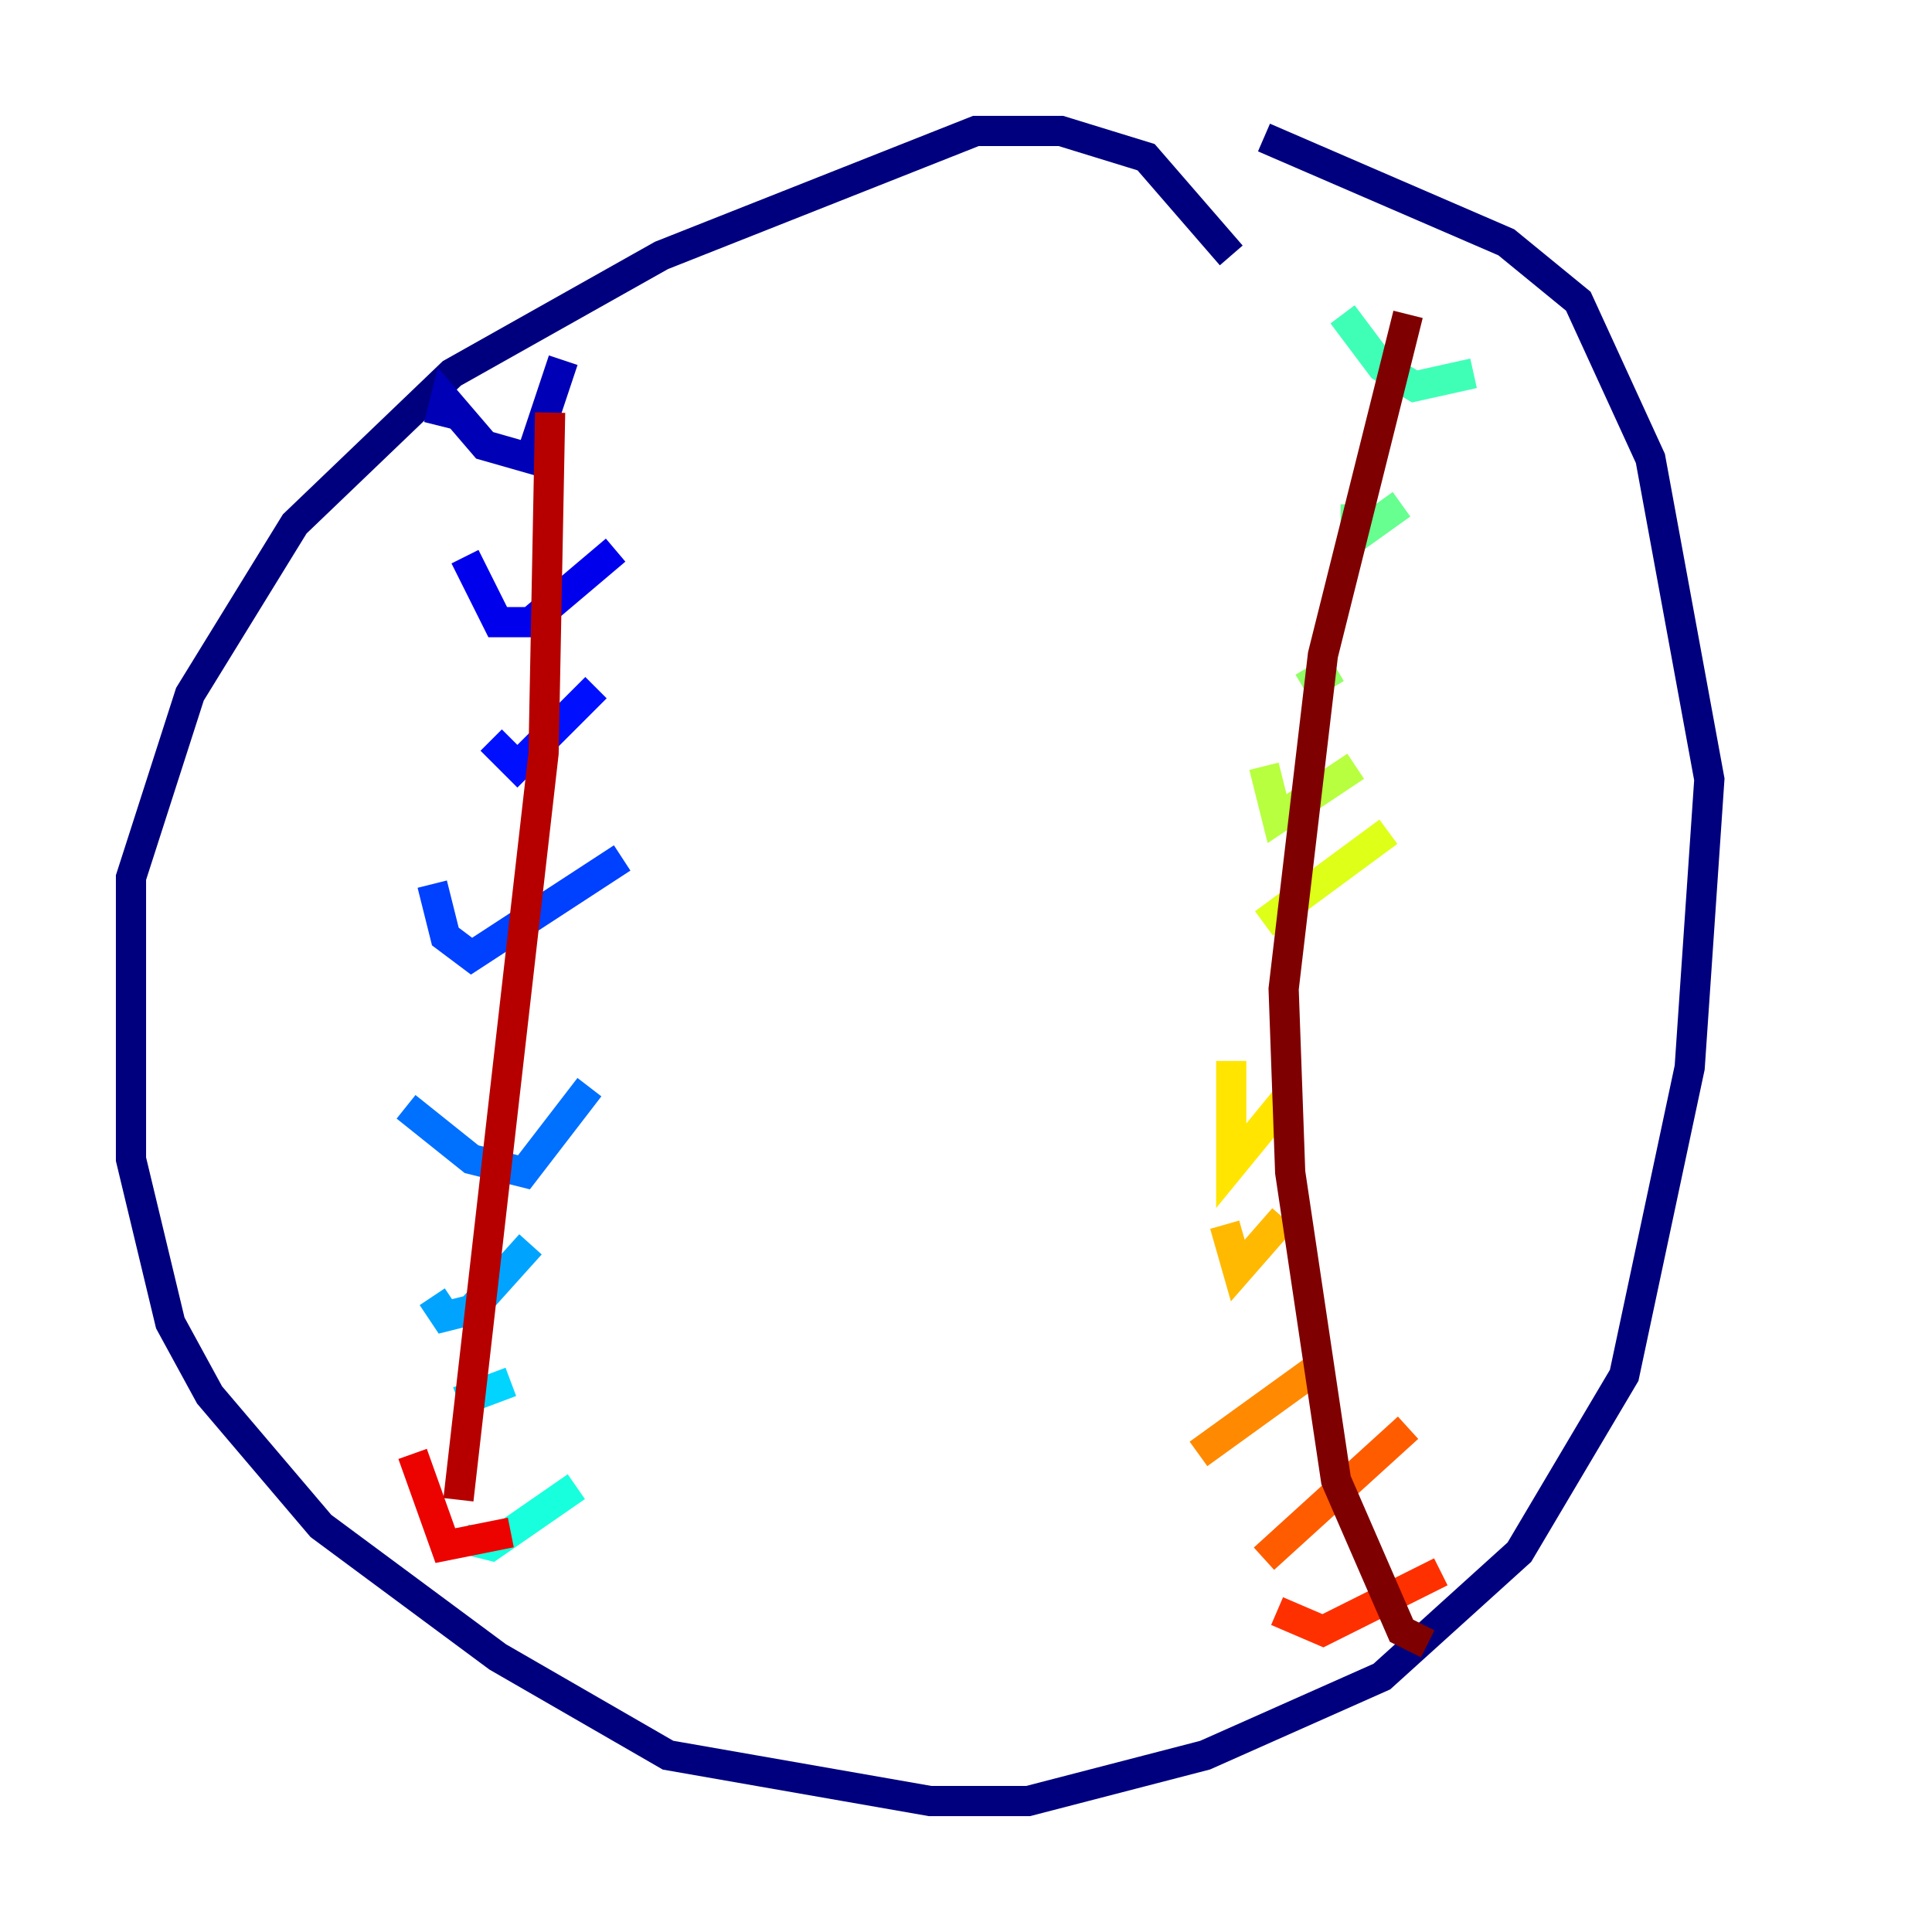 <?xml version="1.0" encoding="utf-8" ?>
<svg baseProfile="tiny" height="128" version="1.2" viewBox="0,0,128,128" width="128" xmlns="http://www.w3.org/2000/svg" xmlns:ev="http://www.w3.org/2001/xml-events" xmlns:xlink="http://www.w3.org/1999/xlink"><defs /><polyline fill="none" points="81.573,16.922 75.932,10.414 70.291,8.678 64.651,8.678 43.824,16.922 29.939,24.732 19.525,34.712 12.583,45.993 8.678,58.142 8.678,76.8 11.281,87.647 13.885,92.42 21.261,101.098 32.976,109.776 44.258,116.285 61.614,119.322 68.122,119.322 79.837,116.285 91.552,111.078 100.664,102.834 107.607,91.119 111.946,70.725 113.248,51.634 109.342,30.373 104.57,19.959 99.797,16.054 83.742,9.112" stroke="#00007f" stroke-width="2" /><polyline fill="none" points="29.071,28.203 29.505,26.468 32.108,29.505 35.146,30.373 37.315,23.864" stroke="#0000b6" stroke-width="2" /><polyline fill="none" points="30.807,36.881 32.976,41.22 35.146,41.22 40.786,36.447" stroke="#0000ec" stroke-width="2" /><polyline fill="none" points="32.542,49.031 34.278,50.766 39.485,45.559" stroke="#0010ff" stroke-width="2" /><polyline fill="none" points="28.637,58.576 29.505,62.047 31.241,63.349 41.22,56.841" stroke="#0040ff" stroke-width="2" /><polyline fill="none" points="26.902,73.329 31.241,76.8 34.712,77.668 39.051,72.027" stroke="#0070ff" stroke-width="2" /><polyline fill="none" points="28.637,85.912 29.505,87.214 31.241,86.78 35.146,82.441" stroke="#00a4ff" stroke-width="2" /><polyline fill="none" points="30.373,92.854 33.844,91.552" stroke="#00d4ff" stroke-width="2" /><polyline fill="none" points="30.807,101.966 32.542,102.4 38.183,98.495" stroke="#18ffdd" stroke-width="2" /><polyline fill="none" points="88.949,20.827 91.552,24.298 93.722,25.6 97.627,24.732" stroke="#3fffb7" stroke-width="2" /><polyline fill="none" points="89.817,33.41 89.817,35.58 92.854,33.41" stroke="#66ff90" stroke-width="2" /><polyline fill="none" points="86.346,45.559 88.515,44.258" stroke="#90ff66" stroke-width="2" /><polyline fill="none" points="83.742,50.766 84.61,54.237 89.817,50.766" stroke="#b7ff3f" stroke-width="2" /><polyline fill="none" points="83.742,61.18 91.986,55.105" stroke="#ddff18" stroke-width="2" /><polyline fill="none" points="81.573,70.291 81.573,77.234 85.478,72.461" stroke="#ffe500" stroke-width="2" /><polyline fill="none" points="81.139,81.139 82.007,84.176 85.044,80.705" stroke="#ffb900" stroke-width="2" /><polyline fill="none" points="79.403,96.325 87.214,90.685" stroke="#ff8900" stroke-width="2" /><polyline fill="none" points="83.742,103.268 93.288,94.59" stroke="#ff5c00" stroke-width="2" /><polyline fill="none" points="84.61,106.739 87.647,108.041 95.458,104.136" stroke="#ff3000" stroke-width="2" /><polyline fill="none" points="27.336,96.325 29.505,102.4 33.844,101.532" stroke="#ec0300" stroke-width="2" /><polyline fill="none" points="36.447,27.336 36.014,49.898 30.373,99.363" stroke="#b60000" stroke-width="2" /><polyline fill="none" points="93.288,20.827 87.647,43.39 85.044,65.519 85.478,77.668 88.515,98.061 92.854,108.041 94.59,108.909" stroke="#7f0000" stroke-width="2" /></svg>